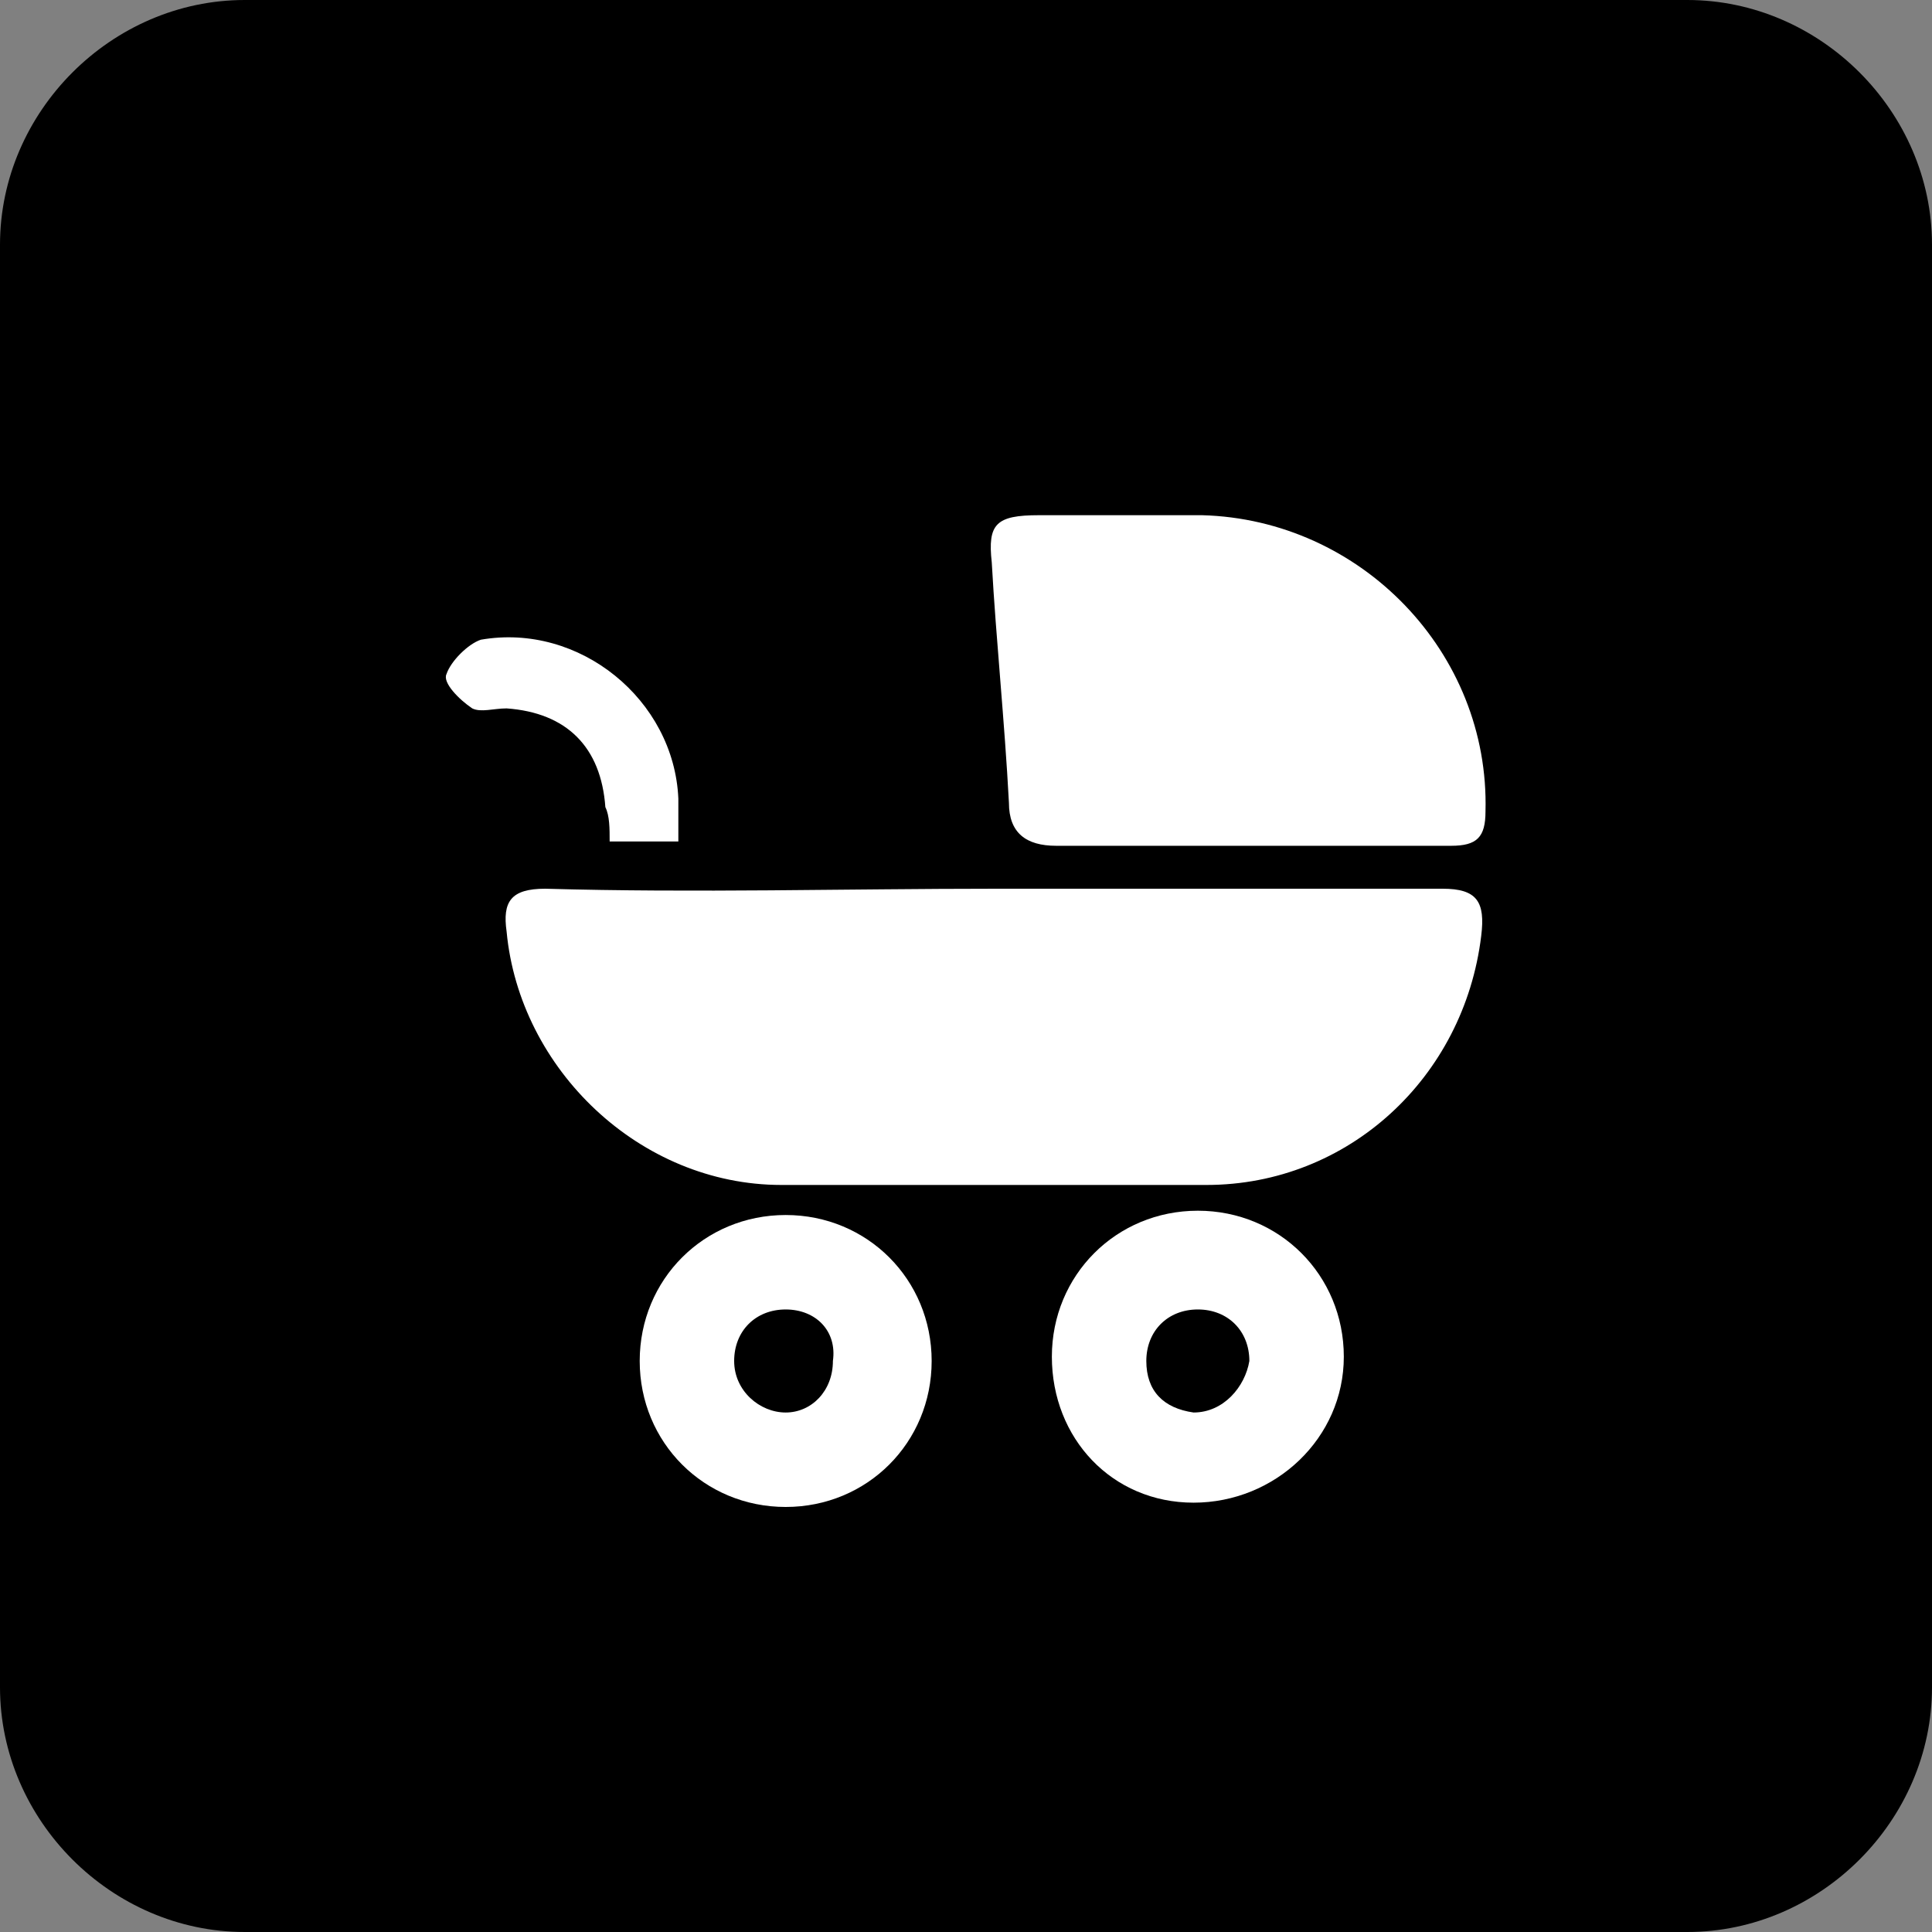 <?xml version="1.0" encoding="utf-8"?>
<!-- Generator: Adobe Illustrator 19.2.1, SVG Export Plug-In . SVG Version: 6.00 Build 0)  -->
<svg version="1.1" id="Baby_Stroller_1_" xmlns="http://www.w3.org/2000/svg" xmlns:xlink="http://www.w3.org/1999/xlink" x="0px"
	 y="0px" viewBox="0 0 45 45" enable-background="new 0 0 45 45" xml:space="preserve">
<rect x="0" y="0" width="45" height="45" fill="#808080" stroke="none"/>
<g id="Baby_Stroller">
	<g>
		<path d="M39.3,45L5.7,45C2.6,45,0,42.4,0,39.3L0,5.7C0,2.6,2.6,0,5.7,0l33.6,0C42.4,0,45,2.6,45,5.7l0,33.6
			C45,42.4,42.4,45,39.3,45z"/>
	</g>
	<g>
		<path fill="#FFFFFF" d="M23.2,20.7c3.5,0,6.9,0,10.4,0c0.8,0,1,0.3,0.9,1.1c-0.4,3.3-3.1,5.8-6.4,5.8c-3.3,0-6.6,0-9.9,0
			c-3.3,0-6.1-2.7-6.4-5.9c-0.1-0.7,0.1-1,0.9-1C16.2,20.8,19.7,20.7,23.2,20.7z"/>
		<path fill="#FFFFFF" d="M29.2,19.7c-1.5,0-3.1,0-4.6,0c-0.7,0-1.1-0.3-1.1-1c-0.1-1.9-0.3-3.8-0.4-5.6c-0.1-0.9,0.1-1.1,1.1-1.1
			c1.3,0,2.5,0,3.8,0c3.7,0.1,6.7,3.2,6.6,6.9c0,0.6-0.2,0.8-0.8,0.8C32.3,19.7,30.8,19.7,29.2,19.7z"/>
		<path fill="#FFFFFF" d="M18.3,28.3c1.9,0,3.4,1.5,3.4,3.4c0,1.9-1.5,3.4-3.4,3.4c-1.9,0-3.4-1.5-3.4-3.4
			C14.9,29.8,16.4,28.3,18.3,28.3z M18.3,30.5c-0.7,0-1.2,0.5-1.2,1.2c0,0.7,0.6,1.2,1.2,1.2c0.6,0,1.1-0.5,1.1-1.2
			C19.5,31,19,30.5,18.3,30.5z"/>
		<path fill="#FFFFFF" d="M24.5,31.6c0-1.9,1.5-3.4,3.4-3.4c1.9,0,3.4,1.5,3.4,3.4c0,1.9-1.6,3.4-3.5,3.4
			C25.9,35,24.5,33.5,24.5,31.6z M29.1,31.7c0-0.7-0.5-1.2-1.2-1.2c-0.7,0-1.2,0.5-1.2,1.2c0,0.7,0.4,1.1,1.1,1.2
			C28.5,32.9,29,32.3,29.1,31.7z"/>
		<path fill="#FFFFFF" d="M15.8,19.6c-0.6,0-1.1,0-1.6,0c0-0.3,0-0.6-0.1-0.8c-0.1-1.4-0.9-2.2-2.3-2.3c-0.3,0-0.6,0.1-0.8,0
			c-0.3-0.2-0.7-0.6-0.6-0.8c0.1-0.3,0.5-0.7,0.8-0.8c2.3-0.4,4.5,1.4,4.6,3.7C15.8,18.9,15.8,19.2,15.8,19.6z"/>
	</g>
</g>
</svg>
